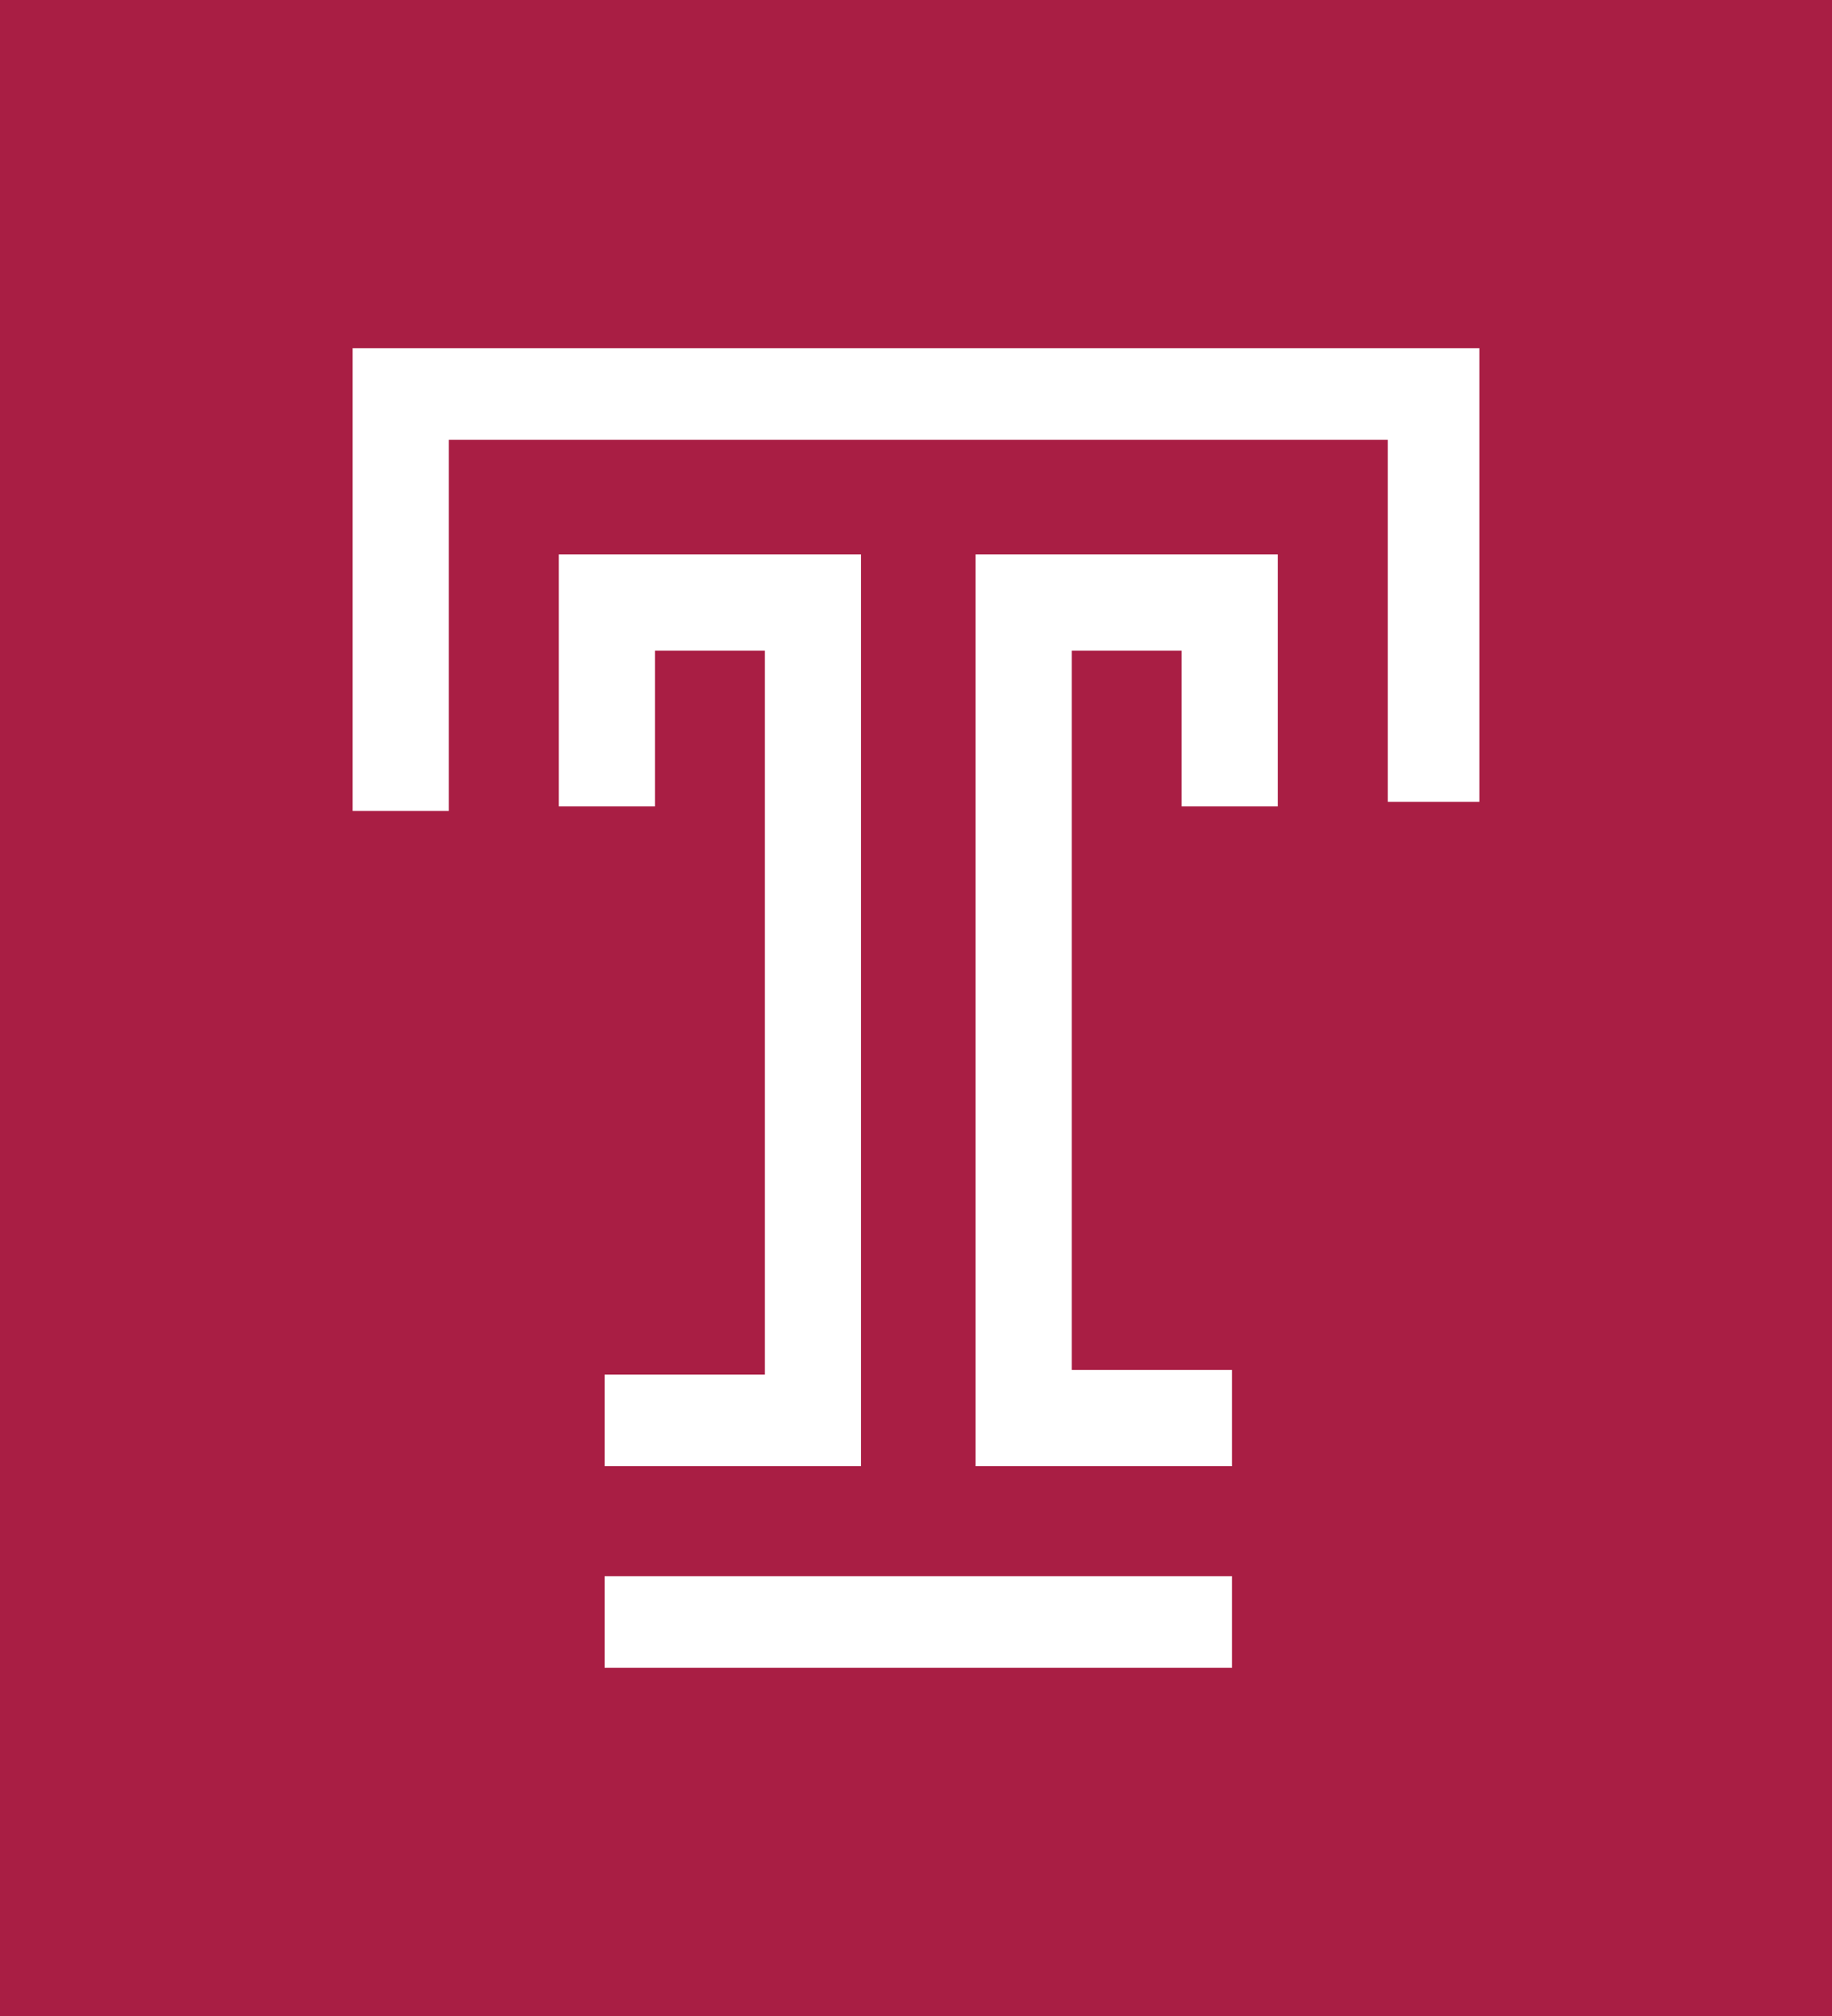 <?xml version="1.0" encoding="utf-8"?>
<!-- Generator: Adobe Illustrator 19.1.0, SVG Export Plug-In . SVG Version: 6.00 Build 0)  -->
<svg version="1.1" id="Layer_1" xmlns="http://www.w3.org/2000/svg" xmlns:xlink="http://www.w3.org/1999/xlink" x="0px" y="0px"
	 viewBox="0 0 40 44" style="enable-background:new 0 0 40 44;" xml:space="preserve">
<style type="text/css">
	.st0{fill:#A91E44;}
	.st1{fill:#FFFFFF;}
</style>
<g>
	<rect x="0" y="0" class="st0" width="40" height="44"/>
	<g>
		<polygon class="st1" points="30.3,7.6 9.8,7.6 7.7,7.6 7.7,9.6 7.7,17.7 9.8,17.7 9.8,9.6 30.3,9.6 30.3,17.5 32.3,17.5 32.3,9.6 
			32.3,7.6 30.3,7.6 		"/>
		<polygon class="st1" points="13.2,30 13.2,32 16.7,32 18.8,32 18.8,30 18.8,14.2 18.8,12.1 16.7,12.1 14.3,12.1 12.2,12.1 
			12.2,14.2 12.2,17.6 14.3,17.6 14.3,14.2 16.7,14.2 16.7,30 13.2,30 		"/>
		<polygon class="st1" points="23.4,12.1 21.3,12.1 21.3,14.2 21.3,29.9 21.3,32 23.4,32 26.9,32 26.9,29.9 23.4,29.9 23.4,14.2 
			25.8,14.2 25.8,17.6 27.9,17.6 27.9,14.2 27.9,12.1 25.8,12.1 23.4,12.1 		"/>
		<polygon class="st1" points="13.2,36.4 26.9,36.4 26.9,34.4 13.2,34.4 13.2,36.4 		"/>
	</g>
</g>
</svg>
